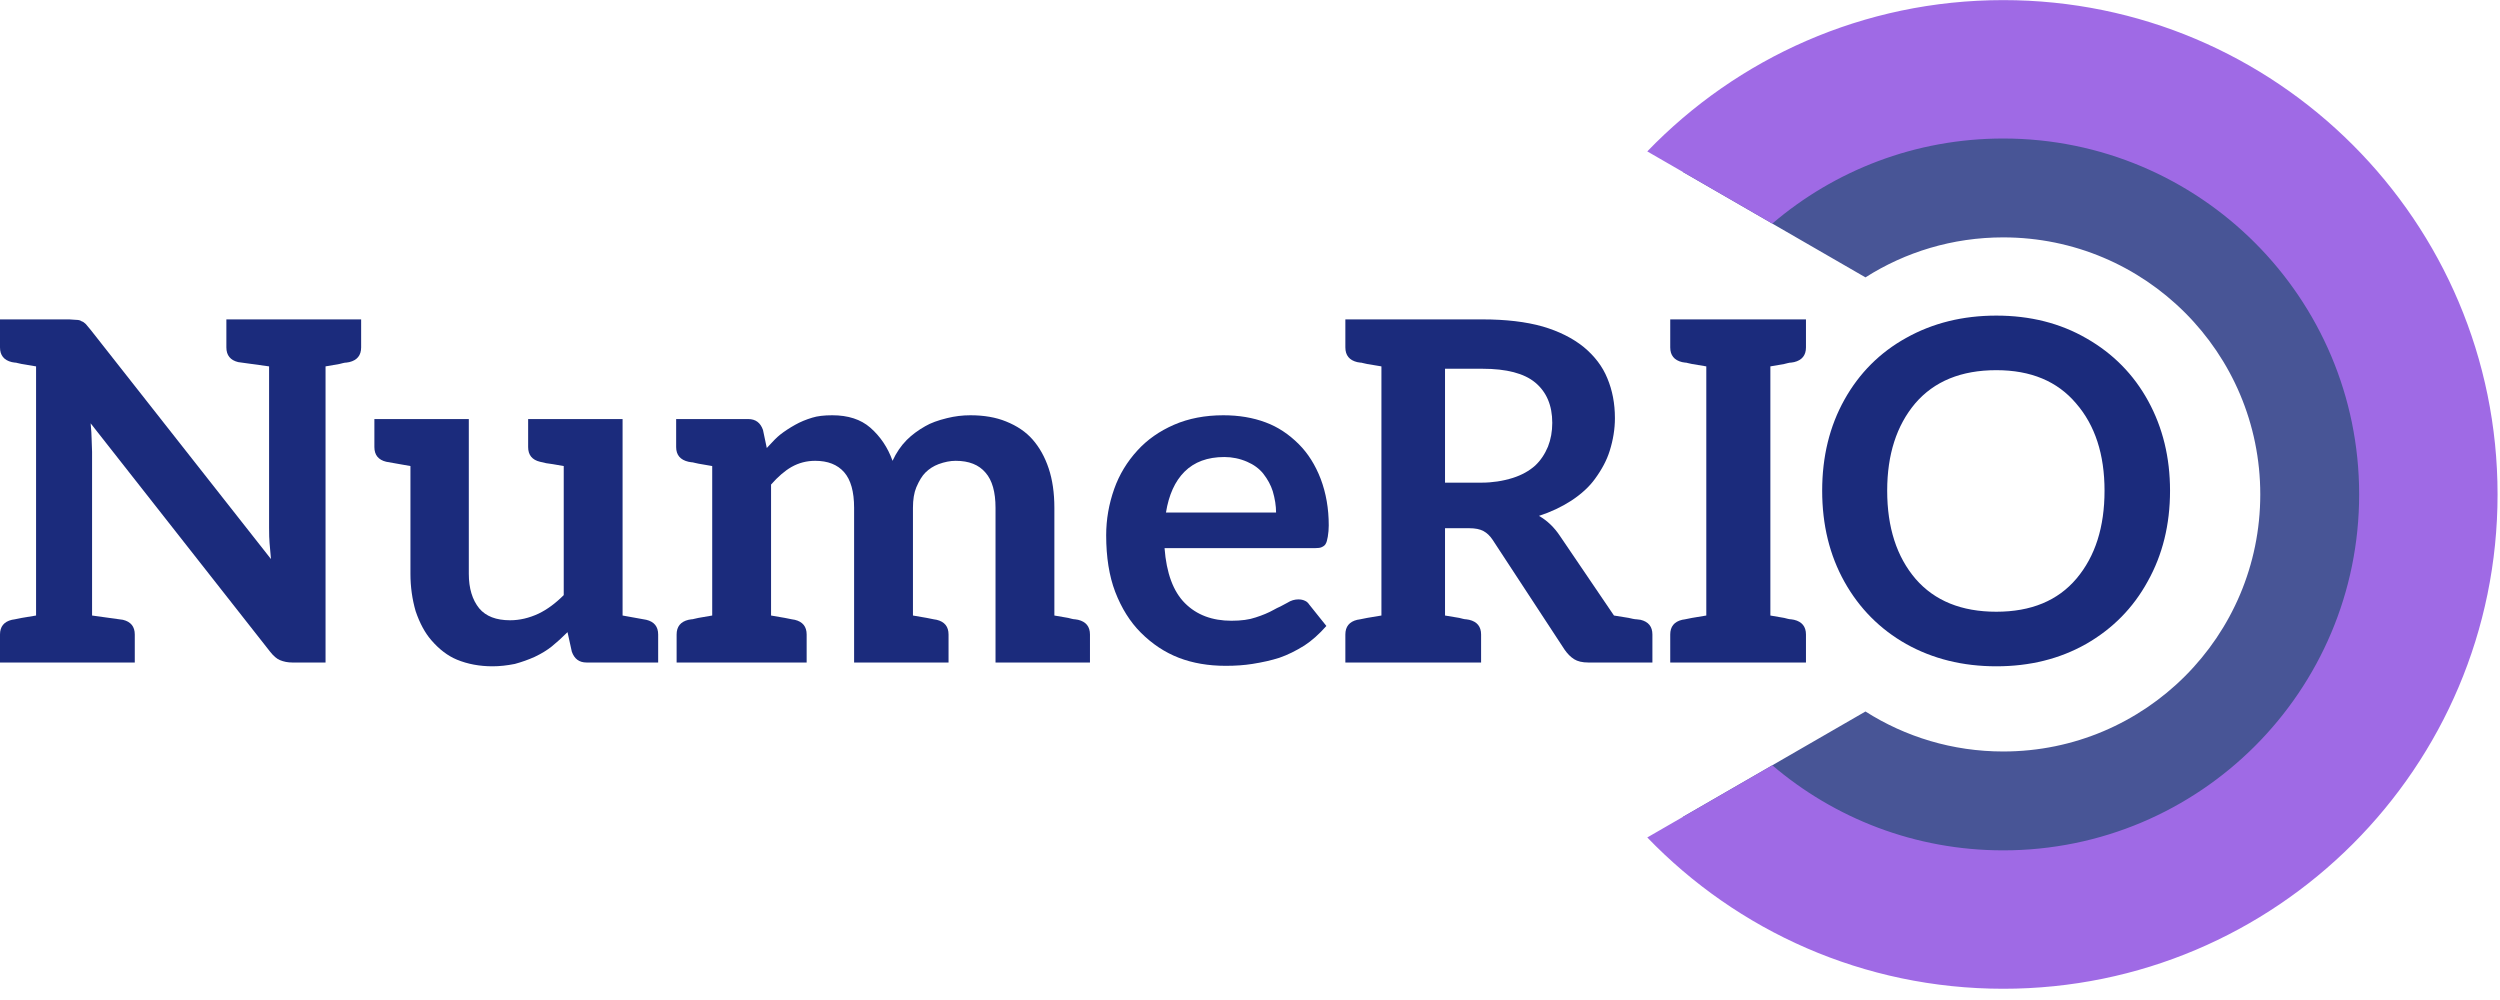 <svg width="215" height="86" viewBox="0 0 215 86" fill="none" xmlns="http://www.w3.org/2000/svg">
<path opacity="0.8" fill-rule="evenodd" clip-rule="evenodd" d="M194.384 42.521C194.384 54.73 184.487 64.628 172.277 64.628C167.919 64.628 163.855 63.367 160.43 61.189L144.709 70.265C151.78 77.292 161.522 81.633 172.277 81.633C193.878 81.633 211.389 64.122 211.389 42.521C211.389 20.921 193.878 3.41 172.277 3.41C161.522 3.41 151.78 7.751 144.709 14.777L160.43 23.854C163.855 21.676 167.919 20.415 172.277 20.415C184.487 20.415 194.384 30.312 194.384 42.521Z" fill="#1B2B7C"/>
<path fill-rule="evenodd" clip-rule="evenodd" d="M202.887 42.521C202.887 59.426 189.182 73.131 172.277 73.131C164.699 73.131 157.764 70.376 152.418 65.815L141.666 72.022C149.399 80.044 160.255 85.034 172.277 85.034C195.757 85.034 214.79 66.001 214.79 42.521C214.79 19.042 195.757 0.009 172.277 0.009C160.255 0.009 149.399 4.999 141.666 13.021L152.418 19.228C157.764 14.666 164.699 11.912 172.277 11.912C189.182 11.912 202.887 25.616 202.887 42.521Z" fill="#9F6AE5"/>
<path d="M31.058 29.876C31.058 30.557 30.718 30.978 30.038 31.142L29.793 31.182C29.711 31.182 29.616 31.196 29.507 31.223C29.426 31.25 29.317 31.278 29.181 31.305L27.997 31.509V56.976H25.14C24.759 56.976 24.406 56.908 24.079 56.772C23.807 56.663 23.521 56.418 23.222 56.037L7.795 36.406C7.85 37.005 7.877 37.427 7.877 37.672L7.918 38.855V52.935L10.57 53.303C11.251 53.466 11.591 53.888 11.591 54.568V56.976H0V54.568C0 53.888 0.34 53.466 1.02 53.303L1.265 53.262L1.877 53.139L3.102 52.935V31.509L1.877 31.305C1.741 31.278 1.619 31.25 1.51 31.223C1.428 31.196 1.347 31.182 1.265 31.182L1.02 31.142C0.34 30.978 0 30.557 0 29.876V27.468H5.959L6.571 27.509C6.761 27.509 6.911 27.55 7.02 27.632C7.129 27.659 7.251 27.741 7.387 27.877L7.795 28.366L23.304 48.079L23.181 46.691C23.154 46.392 23.141 45.956 23.141 45.385V31.509L20.488 31.142C19.808 30.978 19.468 30.557 19.468 29.876V27.468H31.058V29.876Z" fill="#1B2B7C"/>
<path d="M55.582 53.303C56.262 53.466 56.602 53.888 56.602 54.568V56.976H50.44C49.814 56.976 49.392 56.663 49.175 56.037L48.807 54.364C48.345 54.826 47.896 55.234 47.461 55.588C47.053 55.915 46.563 56.214 45.991 56.486C45.447 56.731 44.876 56.935 44.277 57.098C43.597 57.234 42.958 57.302 42.359 57.302C41.243 57.302 40.223 57.112 39.298 56.731C38.509 56.404 37.775 55.847 37.094 55.058C36.55 54.432 36.101 53.602 35.747 52.568C35.448 51.534 35.298 50.459 35.298 49.344V40.08L33.217 39.712C32.537 39.549 32.197 39.127 32.197 38.447V36.039H40.318V49.344C40.318 50.595 40.618 51.589 41.216 52.323C41.788 53.003 42.672 53.343 43.869 53.343C44.685 53.343 45.502 53.153 46.318 52.772C47.053 52.418 47.773 51.888 48.481 51.18V40.08C47.719 39.943 47.216 39.862 46.971 39.835C46.726 39.78 46.549 39.739 46.44 39.712C45.76 39.549 45.42 39.127 45.42 38.447V36.039H53.542V52.935L55.582 53.303Z" fill="#1B2B7C"/>
<path d="M92.717 53.303C93.397 53.466 93.737 53.888 93.737 54.568V56.976H85.615V43.671C85.615 42.31 85.33 41.304 84.758 40.651C84.187 39.971 83.33 39.63 82.187 39.63C81.725 39.63 81.235 39.726 80.718 39.916C80.282 40.08 79.902 40.324 79.575 40.651C79.303 40.923 79.044 41.345 78.8 41.916C78.609 42.379 78.514 42.964 78.514 43.671V52.935L79.698 53.139L80.31 53.262L80.555 53.303C81.235 53.466 81.575 53.888 81.575 54.568V56.976H73.453V43.671C73.453 42.283 73.168 41.263 72.596 40.61C72.025 39.957 71.195 39.63 70.107 39.63C69.372 39.63 68.692 39.807 68.066 40.161C67.495 40.488 66.91 40.991 66.311 41.671V52.935L67.495 53.139L68.107 53.262L68.352 53.303C69.032 53.466 69.372 53.888 69.372 54.568V56.976H58.189V54.568C58.189 53.888 58.529 53.466 59.21 53.303L59.455 53.262C59.536 53.262 59.618 53.248 59.7 53.221C59.808 53.194 59.931 53.167 60.067 53.139L61.25 52.935V40.08L60.067 39.875C59.931 39.848 59.808 39.821 59.7 39.794C59.618 39.767 59.536 39.753 59.455 39.753L59.21 39.712C58.502 39.549 58.149 39.127 58.149 38.447V36.039H64.352C64.978 36.039 65.4 36.352 65.617 36.978L65.944 38.529C66.433 37.984 66.814 37.603 67.087 37.386C67.467 37.087 67.903 36.801 68.392 36.529C68.828 36.284 69.318 36.08 69.862 35.917C70.297 35.781 70.868 35.713 71.576 35.713C72.936 35.713 74.025 36.066 74.841 36.774C75.712 37.535 76.351 38.488 76.759 39.63C77.085 38.923 77.494 38.325 77.983 37.835C78.419 37.4 78.949 37.005 79.575 36.651C80.038 36.379 80.663 36.148 81.452 35.957C82.105 35.794 82.772 35.713 83.452 35.713C84.622 35.713 85.642 35.889 86.513 36.243C87.466 36.624 88.227 37.141 88.799 37.794C89.397 38.474 89.86 39.304 90.186 40.283C90.513 41.263 90.676 42.392 90.676 43.671V52.935L91.86 53.139C91.996 53.167 92.105 53.194 92.186 53.221C92.295 53.248 92.39 53.262 92.472 53.262L92.717 53.303Z" fill="#1B2B7C"/>
<path d="M105.212 35.713C106.545 35.713 107.756 35.917 108.844 36.325C109.878 36.706 110.83 37.331 111.701 38.202C112.49 38.991 113.116 39.984 113.578 41.181C114.041 42.406 114.272 43.739 114.272 45.181C114.272 45.508 114.245 45.834 114.19 46.16C114.136 46.46 114.081 46.65 114.027 46.732C113.973 46.868 113.85 46.977 113.66 47.058C113.551 47.113 113.36 47.14 113.088 47.14H100.151C100.314 49.289 100.899 50.867 101.906 51.874C102.912 52.881 104.246 53.384 105.905 53.384C106.749 53.384 107.443 53.289 107.987 53.099C108.585 52.908 109.102 52.691 109.538 52.446C109.728 52.337 109.919 52.242 110.109 52.16C110.327 52.051 110.531 51.942 110.721 51.833C111.021 51.643 111.333 51.548 111.66 51.548C111.878 51.548 112.068 51.589 112.231 51.67C112.367 51.725 112.49 51.833 112.599 51.997L114.068 53.833C113.442 54.541 112.816 55.098 112.19 55.507C111.456 55.969 110.735 56.323 110.027 56.568C109.347 56.785 108.572 56.962 107.701 57.098C107.021 57.207 106.259 57.261 105.416 57.261C103.919 57.261 102.572 57.03 101.375 56.568C100.178 56.105 99.09 55.384 98.11 54.405C97.185 53.48 96.451 52.31 95.906 50.895C95.389 49.534 95.131 47.915 95.131 46.038C95.131 44.678 95.362 43.344 95.825 42.038C96.26 40.814 96.927 39.712 97.825 38.733C98.668 37.808 99.716 37.073 100.967 36.529C102.219 35.985 103.634 35.713 105.212 35.713ZM105.293 39.304C103.851 39.304 102.708 39.726 101.865 40.569C101.049 41.386 100.518 42.555 100.273 44.079H109.742C109.742 43.508 109.647 42.895 109.456 42.242C109.293 41.726 109.021 41.222 108.64 40.733C108.286 40.297 107.824 39.957 107.252 39.712C106.626 39.44 105.973 39.304 105.293 39.304Z" fill="#1B2B7C"/>
<path d="M141.087 53.303C141.767 53.466 142.107 53.888 142.107 54.568V56.976H136.597C136.08 56.976 135.672 56.88 135.373 56.69C135.074 56.5 134.801 56.227 134.557 55.874L128.353 46.405C128.135 46.079 127.877 45.834 127.578 45.671C127.278 45.508 126.87 45.426 126.353 45.426H124.272V52.935L125.496 53.139C125.632 53.167 125.741 53.194 125.823 53.221C125.932 53.248 126.027 53.262 126.108 53.262L126.353 53.303C127.034 53.466 127.374 53.888 127.374 54.568V56.976H115.701V54.568C115.701 53.888 116.041 53.466 116.722 53.303L116.966 53.262L117.579 53.139L118.803 52.935V31.509L117.579 31.305C117.443 31.278 117.32 31.25 117.211 31.223C117.13 31.196 117.048 31.182 116.966 31.182L116.722 31.142C116.041 30.978 115.701 30.557 115.701 29.876V27.468H127.496C129.509 27.468 131.237 27.672 132.679 28.081C134.067 28.489 135.237 29.074 136.189 29.836C137.141 30.625 137.822 31.523 138.23 32.529C138.665 33.563 138.883 34.706 138.883 35.957C138.883 36.883 138.733 37.821 138.434 38.773C138.189 39.562 137.767 40.365 137.169 41.181C136.679 41.862 135.999 42.487 135.128 43.059C134.285 43.603 133.359 44.038 132.353 44.365C133.06 44.773 133.659 45.344 134.148 46.079L138.801 52.935L140.066 53.139C140.202 53.167 140.325 53.194 140.434 53.221C140.57 53.248 140.678 53.262 140.76 53.262L141.087 53.303ZM130.108 41.1C130.87 40.855 131.509 40.501 132.026 40.039C132.489 39.603 132.856 39.059 133.128 38.406C133.373 37.78 133.495 37.1 133.495 36.366C133.495 34.869 133.006 33.713 132.026 32.897C131.074 32.108 129.564 31.713 127.496 31.713H124.272V41.508H127.414C128.34 41.508 129.237 41.372 130.108 41.1Z" fill="#1B2B7C"/>
<path d="M154.047 31.182C153.966 31.182 153.87 31.196 153.762 31.223C153.68 31.25 153.571 31.278 153.435 31.305L152.252 31.509V52.935L153.435 53.139C153.571 53.167 153.68 53.194 153.762 53.221C153.87 53.248 153.966 53.262 154.047 53.262L154.292 53.303C154.972 53.466 155.313 53.888 155.313 54.568V56.976H143.64V54.568C143.64 53.888 143.98 53.466 144.661 53.303L144.905 53.262L145.518 53.139L146.742 52.935V31.509L145.518 31.305C145.382 31.278 145.259 31.25 145.15 31.223C145.069 31.196 144.987 31.182 144.905 31.182L144.661 31.142C143.98 30.978 143.64 30.557 143.64 29.876V27.468H155.313V29.876C155.313 30.557 154.972 30.978 154.292 31.142L154.047 31.182Z" fill="#1B2B7C"/>
<path d="M186.623 42.202C186.623 45.113 185.983 47.711 184.704 49.997C183.453 52.282 181.684 54.078 179.399 55.384C177.141 56.663 174.569 57.302 171.685 57.302C168.801 57.302 166.216 56.663 163.931 55.384C161.673 54.105 159.904 52.323 158.625 50.038C157.347 47.752 156.707 45.14 156.707 42.202C156.707 39.263 157.347 36.651 158.625 34.366C159.904 32.08 161.673 30.312 163.931 29.06C166.216 27.781 168.801 27.142 171.685 27.142C174.597 27.142 177.181 27.795 179.44 29.101C181.725 30.407 183.494 32.203 184.745 34.488C185.997 36.774 186.623 39.345 186.623 42.202ZM180.99 42.202C180.99 39.073 180.174 36.57 178.542 34.692C176.936 32.788 174.651 31.835 171.685 31.835C168.665 31.835 166.339 32.788 164.706 34.692C163.101 36.597 162.298 39.1 162.298 42.202C162.298 45.358 163.115 47.888 164.747 49.793C166.38 51.67 168.692 52.609 171.685 52.609C174.678 52.609 176.977 51.657 178.583 49.752C180.188 47.847 180.99 45.331 180.99 42.202Z" fill="#1B2B7C"/>
</svg>
